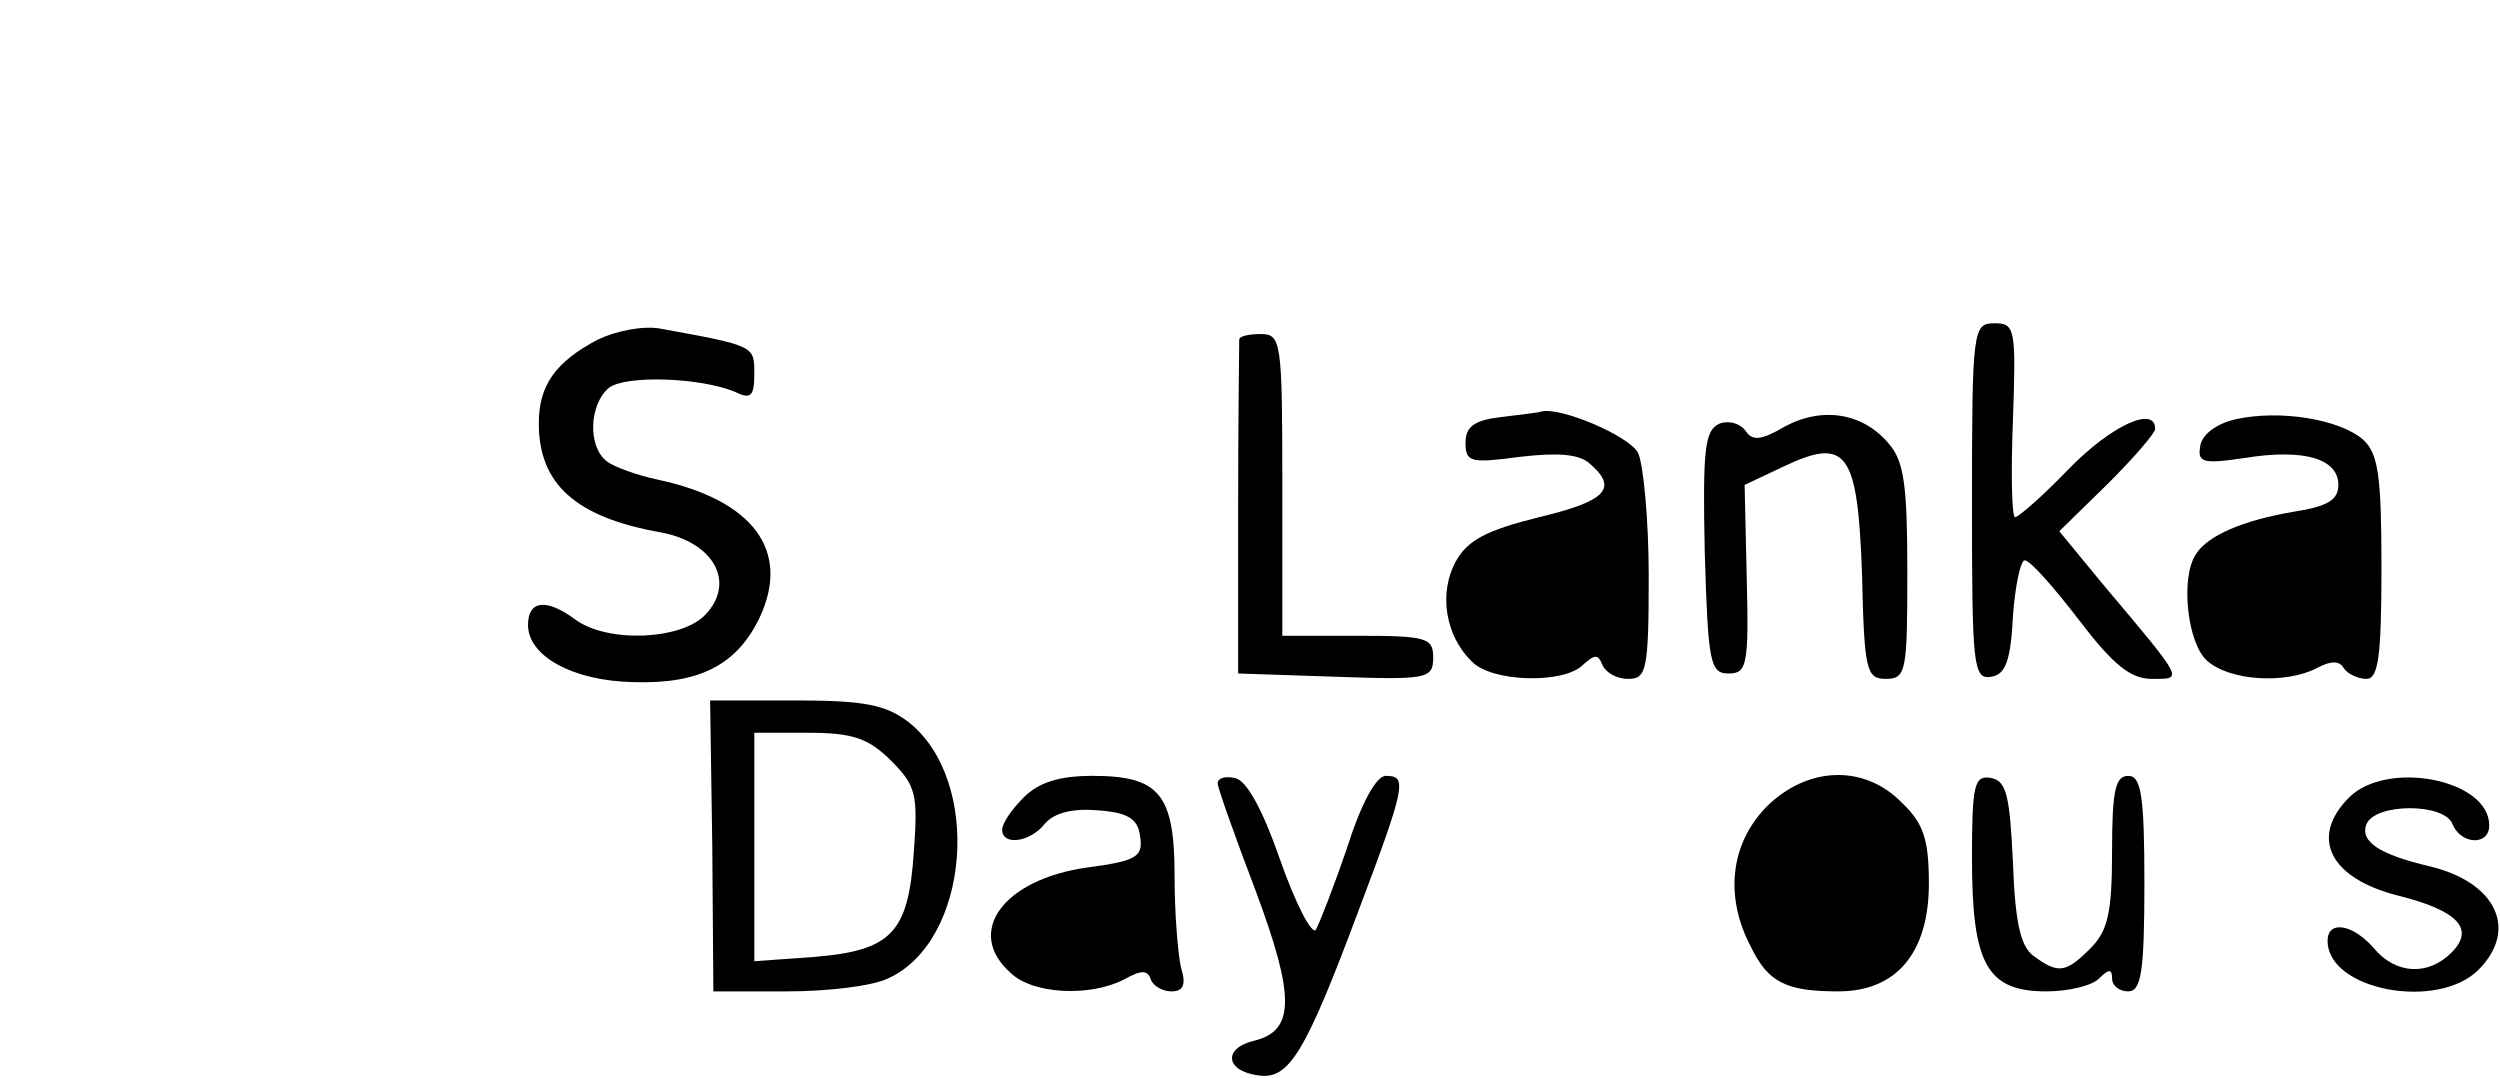 <?xml version="1.0" standalone="no"?>
<!DOCTYPE svg PUBLIC "-//W3C//DTD SVG 20010904//EN"
 "http://www.w3.org/TR/2001/REC-SVG-20010904/DTD/svg10.dtd">
<svg version="1.0" xmlns="http://www.w3.org/2000/svg"
 width="232pt" height="100pt" viewBox="0 0 232 100"
 preserveAspectRatio="xMidYMid meet">
<g transform="translate(0,100) scale(0.1,-0.1)"
fill="#000000" stroke="none">
<path d="M555 685 c-40 -21 -55 -43 -55 -78 0 -56 34 -87 113 -101 49 -9 70
-46 42 -76 -22 -24 -91 -27 -121 -5 -27 20 -44 18 -44 -5 0 -29 42 -52 98 -53
61 -2 96 16 117 60 29 62 -6 109 -95 128 -19 4 -41 12 -47 17 -18 14 -16 53 2
68 15 12 85 10 118 -4 14 -7 17 -3 17 17 0 26 1 26 -87 42 -16 3 -41 -2 -58
-10z"/>
<path d="M1830 534 c0 -152 1 -165 18 -162 13 2 18 15 20 56 2 28 7 52 11 52
5 0 27 -25 50 -55 32 -42 48 -55 68 -55 29 0 31 -3 -44 86 l-42 51 45 44 c24
24 44 47 44 51 0 22 -41 3 -80 -37 -24 -25 -47 -45 -50 -45 -3 0 -4 40 -2 90
3 85 2 90 -17 90 -20 0 -21 -5 -21 -166z"/>
<path d="M1150 685 c0 -3 -1 -74 -1 -157 l0 -153 90 -3 c86 -3 91 -2 91 18 0
18 -6 20 -70 20 l-70 0 0 140 c0 133 -1 140 -20 140 -11 0 -20 -2 -20 -5z"/>
<path d="M1393 613 c-25 -3 -33 -9 -33 -24 0 -18 5 -19 50 -13 34 4 55 3 65
-6 27 -23 16 -35 -47 -50 -48 -12 -66 -21 -77 -41 -16 -29 -10 -69 15 -93 18
-19 85 -21 103 -3 11 10 14 10 18 0 3 -7 13 -13 24 -13 17 0 19 8 19 96 0 52
-5 104 -10 114 -9 16 -73 43 -90 38 -3 -1 -20 -3 -37 -5z"/>
<path d="M1656 604 c-22 -13 -30 -13 -36 -4 -5 7 -15 10 -24 7 -14 -6 -16 -23
-14 -119 3 -103 5 -113 22 -113 17 0 19 7 17 87 l-2 88 36 17 c59 28 69 14 73
-101 2 -88 4 -96 22 -96 19 0 20 7 20 99 0 80 -3 103 -17 119 -24 29 -62 35
-97 16z"/>
<path d="M2075 611 c-18 -4 -31 -14 -33 -24 -3 -16 1 -18 41 -12 56 9 87 -1
87 -25 0 -14 -10 -20 -42 -25 -47 -8 -79 -22 -90 -39 -15 -22 -8 -83 10 -99
21 -19 73 -22 102 -7 13 7 21 7 25 0 3 -5 13 -10 21 -10 11 0 14 20 14 103 0
86 -3 106 -17 119 -22 19 -77 28 -118 19z"/>
<path d="M661 215 l1 -135 69 0 c37 0 79 5 93 12 76 34 88 184 19 238 -21 16
-41 20 -105 20 l-79 0 2 -135z m166 79 c23 -23 25 -31 21 -85 -5 -75 -21 -91
-92 -97 l-56 -4 0 106 0 106 50 0 c41 0 56 -5 77 -26z"/>
<path d="M950 260 c-11 -11 -20 -24 -20 -30 0 -15 26 -12 40 6 9 10 26 14 49
12 28 -2 37 -8 39 -24 3 -19 -3 -23 -49 -29 -78 -11 -114 -60 -71 -98 21 -20
74 -22 105 -6 16 9 22 9 25 0 2 -6 11 -11 19 -11 11 0 14 6 9 22 -3 13 -6 51
-6 85 0 76 -14 93 -76 93 -31 0 -50 -6 -64 -20z"/>
<path d="M1130 273 c0 -4 16 -49 35 -99 37 -99 37 -131 -2 -140 -28 -7 -26
-28 5 -32 28 -4 43 20 92 151 45 119 46 127 26 127 -9 0 -23 -26 -36 -67 -13
-38 -26 -71 -29 -76 -4 -4 -19 25 -33 65 -16 46 -31 74 -42 76 -9 2 -16 0 -16
-5z"/>
<path d="M1639 251 c-33 -34 -39 -83 -14 -130 16 -33 33 -41 81 -41 54 0 84
36 84 100 0 41 -5 56 -25 75 -35 36 -88 34 -126 -4z"/>
<path d="M1830 203 c0 -98 14 -123 69 -123 20 0 42 5 49 12 9 9 12 9 12 0 0
-7 7 -12 15 -12 12 0 15 18 15 100 0 82 -3 100 -15 100 -12 0 -15 -14 -15 -70
0 -57 -4 -74 -20 -90 -23 -23 -30 -24 -53 -7 -12 9 -17 31 -19 87 -3 62 -6 75
-20 78 -16 3 -18 -6 -18 -75z"/>
<path d="M2180 260 c-37 -37 -18 -75 45 -91 56 -14 72 -31 50 -53 -22 -22 -52
-20 -72 4 -20 23 -43 26 -43 7 0 -46 102 -65 140 -27 37 37 17 81 -45 96 -47
11 -65 23 -59 39 8 20 73 20 80 0 8 -19 34 -20 34 -1 0 43 -95 61 -130 26z"/>
</g>
</svg>
